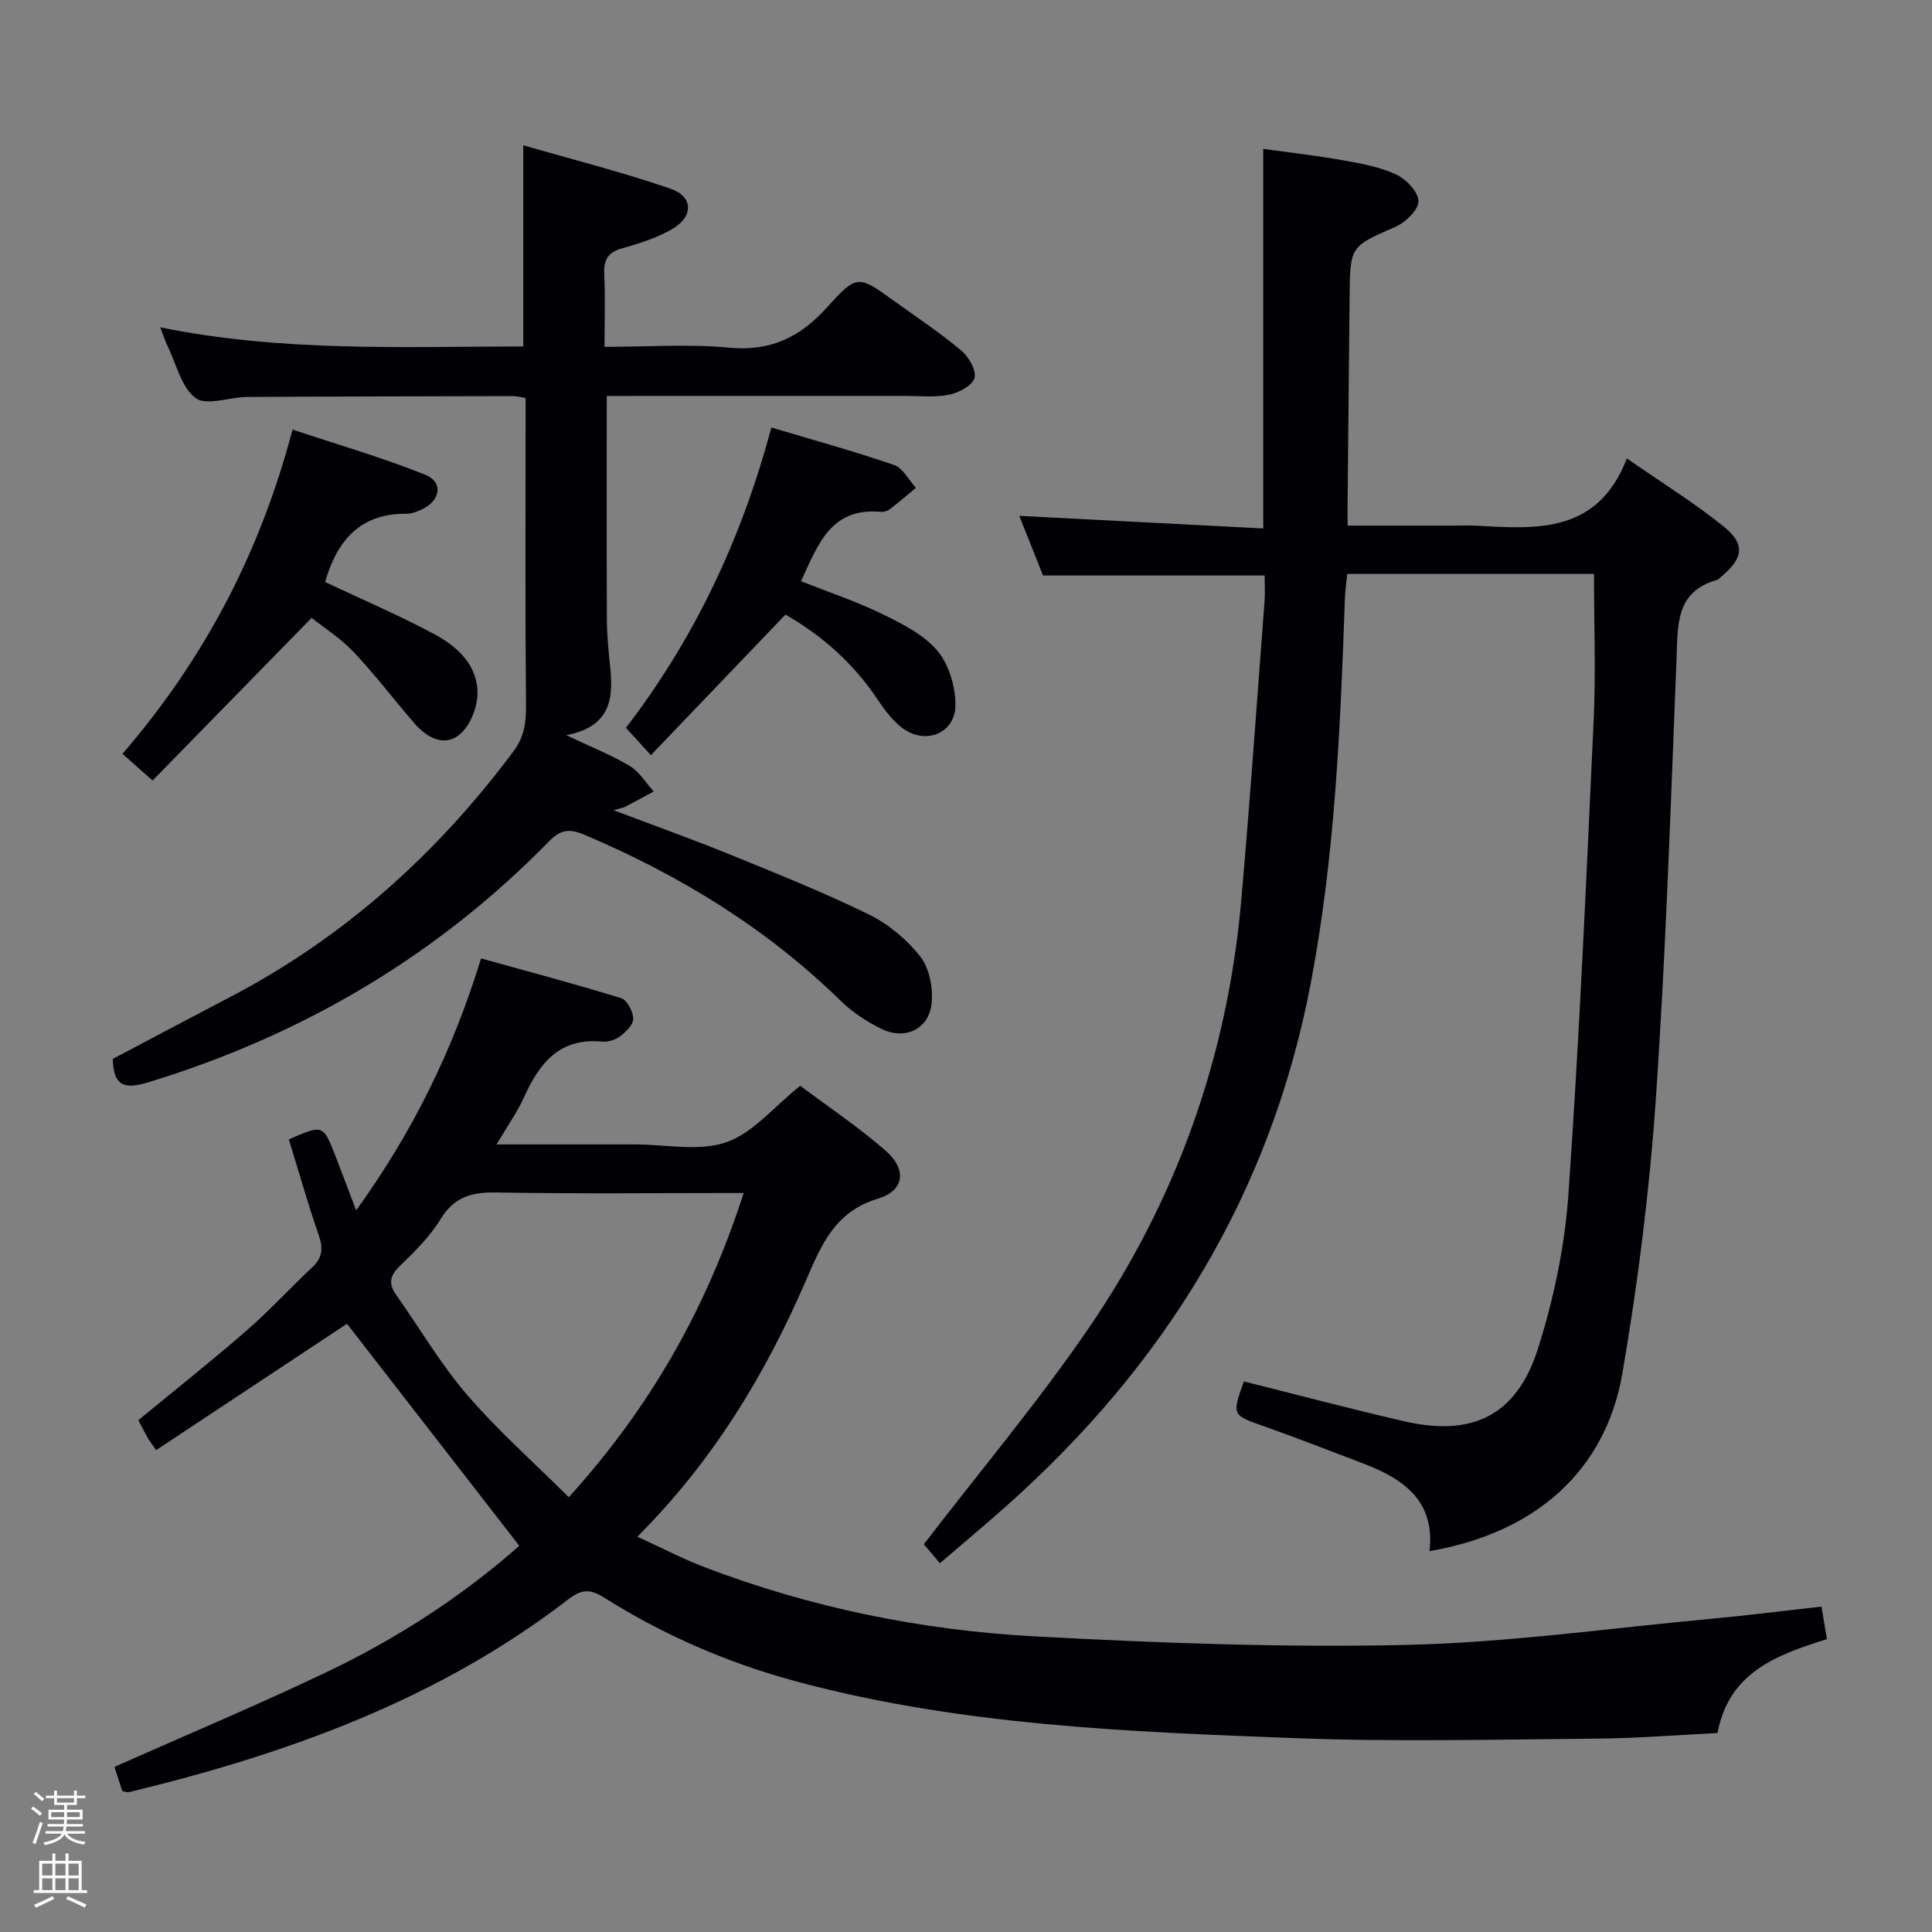 <svg enable-background="new 0 0 400 400" viewBox="0 0 400 400" xmlns="http://www.w3.org/2000/svg"><rect x="0" y="0" width="400" height="400" fill="#808080" stroke="none"/><path d="m6.44 374.46.42-.45c.65.47 1.27.95 1.85 1.44l-.45.49c-.65-.56-1.25-1.06-1.82-1.48m.93 7.33-.63-.26c.55-1.36 1.05-2.8 1.52-4.33.19.1.38.19.59.27-.46 1.29-.95 2.73-1.48 4.32m-.38-10.38.44-.42c.43.34 1.01.82 1.74 1.44l-.49.49c-.53-.51-1.09-1.01-1.69-1.51m2.5.35h1.72v-1.04h.59v1.04h3.52v-1.04h.59v1.04h1.75v.53h-1.75v1.42h-2.03v.97h3.22v2.03h-3.24c0 .35-.01.66-.03.93h3.32v.53h-3.37c-.03.27-.08.58-.15.94h3.96v.53h-3.71c.67.92 1.93 1.48 3.79 1.68-.13.24-.23.44-.29.59-2.13-.38-3.48-1.08-4.04-2.12-.43.97-1.77 1.72-4.03 2.23-.09-.19-.2-.37-.33-.55 2.1-.42 3.37-1.03 3.81-1.83h-3.36v-.53h3.58c.08-.29.13-.61.16-.94h-3.33v-.53h3.39c.02-.27.04-.58.04-.93h-3.23v-2.03h3.25v-.97h-2.07v-1.42h-1.73zm1.12 3.44v1h2.65c.01-.3.02-.44.01-.4v-.25-.35zm1.19-2h3.52v-.91h-3.52zm4.71 2h-2.63v.59c0 .15-.01.28-.01.4h2.64z" fill="#fcfbfa"/><path d="m13.56 383.74h.63v1.52h2.72v6.07h1.13v.6h-11.06v-.6h1.13v-6.07h2.73v-1.52h.63v1.52h2.1v-1.52zm-2.69 8.83.38.56c-1.24.63-2.53 1.25-3.85 1.85-.1-.21-.21-.42-.34-.63 1.36-.55 2.63-1.15 3.81-1.78m-2.13-4.27h2.1v-2.45h-2.1zm0 3.04h2.1v-2.46h-2.1zm2.72-3.04h2.1v-2.45h-2.1zm0 3.04h2.1v-2.46h-2.1zm6.07 3.6c-1.41-.71-2.7-1.3-3.86-1.78l.35-.56c1.45.62 2.75 1.19 3.88 1.72zm-1.25-9.09h-2.1v2.45h2.1zm-2.09 5.49h2.1v-2.46h-2.1z" fill="#fcfbfa"/><g fill="#010105"><path d="m25.31 370.82c-.54-1.68-1.12-3.5-1.6-5.01 15.02-6.68 29.86-12.89 44.35-19.83 14.57-6.97 28.02-15.82 39.45-25.94-12.1-15.59-23.96-30.87-35.67-45.97-12.41 8.21-25.89 17.14-39.51 26.16-1.05-1.51-1.46-2.01-1.76-2.56-.64-1.15-1.23-2.32-1.93-3.64 7.57-6.23 15.1-12.19 22.34-18.49 4.77-4.14 9.05-8.84 13.67-13.16 2.13-1.99 2.28-3.92 1.35-6.62-2.27-6.56-4.16-13.26-6.2-19.86 7.1-3.11 7.11-3.11 9.7 3.57 1.32 3.4 2.6 6.82 4.24 11.12 11.63-16.1 19.99-33.03 25.86-52.16 9.73 2.71 19.44 5.28 29.03 8.24 1.21.37 2.44 2.75 2.48 4.23.03 1.22-1.51 2.73-2.71 3.64-.98.75-2.53 1.24-3.76 1.12-8.85-.86-13 4.52-16.19 11.59-1.4 3.11-3.43 5.93-5.65 9.69h22.2 6.5c6.33 0 13.18 1.5 18.85-.44 5.51-1.88 9.81-7.29 15.33-11.7 5.57 4.18 11.92 8.43 17.64 13.4 4.45 3.87 4.02 8.29-1.53 9.96-8.98 2.7-11.75 9.62-14.93 16.96-8.38 19.35-19.12 37.24-34.91 53.04 5.07 2.31 9.4 4.58 13.93 6.31 22.05 8.41 45 13.08 68.45 14.33 25.58 1.37 51.24 2.34 76.83 1.76 21.04-.48 42.04-3.45 63.04-5.4 7.43-.69 14.83-1.63 22.92-2.53.39 2.36.74 4.49 1.12 6.74-10.59 3.3-20.29 6.94-22.65 19.43-8.28.41-16.54 1.09-24.8 1.16-20.82.17-41.68.7-62.47-.09-34.69-1.31-69.44-2.63-103.27-11.7-14.22-3.81-27.62-9.61-40.06-17.46-2.87-1.81-4.65-1.65-7.35.43-27.02 20.82-58.3 32.02-91.01 39.92-.32.05-.67-.13-1.32-.24zm128.66-123.82c-17.57 0-34.38.19-51.18-.11-5.09-.09-8.73.86-11.56 5.5-2.22 3.64-5.39 6.76-8.49 9.76-2.1 2.04-2.32 3.7-.69 5.99 4.89 6.9 9.19 14.3 14.69 20.68 6.42 7.45 13.85 14.03 21.02 21.16 17.16-18.93 28.61-39.43 36.21-62.98z"/><path d="m215.95 119.15c-1.53-3.83-3.24-8.13-4.92-12.35 16.77.87 33.38 1.73 50.51 2.61 0-26.59 0-52.17 0-78.59 5.53.77 11.03 1.39 16.47 2.36 3.74.67 7.61 1.35 11.01 2.93 2.08.97 4.63 3.61 4.66 5.54.02 1.79-2.68 4.39-4.76 5.31-9.31 4.09-9.39 3.92-9.5 14.4-.14 13.99-.27 27.99-.41 41.98-.02 1.63 0 3.26 0 5.49h21.78c1.67 0 3.34-.08 5 .01 12.49.72 25.04 1.61 31.03-13.93 7.29 5.06 13.9 9.16 19.92 13.99 4.69 3.76 4.25 6.64-.44 10.55-.26.21-.49.52-.79.61-8.65 2.43-8.12 9.34-8.4 16.27-1.22 30.41-2.2 60.85-4.29 91.21-1.31 19.02-3.69 38.04-6.93 56.82-3.49 20.22-18.07 33.05-39.93 36.78 1.21-10.38-5.37-14.96-13.7-18.13-6.83-2.6-13.64-5.26-20.52-7.7-6.67-2.36-6.71-2.25-4.21-9.3 11.08 2.77 22.11 5.7 33.24 8.26 14.04 3.23 23.22-1.19 27.61-14.93 3.3-10.35 5.59-21.3 6.35-32.12 2.28-32.66 3.71-65.39 5.22-98.1.46-9.94.07-19.93.07-30.3-16.43 0-33.5 0-51.09 0-.16 1.69-.43 3.45-.49 5.22-.92 26.58-2.05 53.12-7.03 79.37-8.3 43.75-30.32 79.38-63.34 108.65-4.34 3.85-8.8 7.58-13.47 11.59-1.55-1.83-2.8-3.3-3.33-3.93 11.71-15.25 23.74-29.54 34.22-44.87 18.14-26.54 28.64-56.14 31.48-88.25 1.83-20.69 3.26-41.41 4.84-62.12.14-1.79.02-3.59.02-5.33-15.37 0-30.26 0-45.88 0z"/><path d="m125.62 82c0 15.79-.04 31.06.03 46.33.02 3.32.36 6.64.7 9.95.67 6.51-.05 12.2-9.11 13.93 5.22 2.48 9.37 4.11 13.15 6.38 1.99 1.2 3.33 3.49 4.96 5.28-1.97 1.06-3.94 2.13-5.92 3.17-.38.2-.84.25-2.4.7 8.64 3.27 16.39 6.04 24.01 9.14 9.69 3.95 19.42 7.84 28.81 12.43 4.06 1.98 7.89 5.18 10.68 8.73 1.89 2.4 2.66 6.46 2.36 9.63-.51 5.35-5.46 7.75-10.37 5.36-3.09-1.5-6.1-3.5-8.55-5.9-15.34-15-33.25-25.93-52.89-34.27-2.9-1.23-4.85-1.3-7.32 1.24-23.27 23.83-51.08 40.17-82.89 49.93-4.69 1.44-7.41 1.21-7.51-4.8 7.83-4.13 16-8.48 24.2-12.76 23.61-12.33 42.85-29.62 58.74-50.9 2.57-3.44 2.63-6.66 2.6-10.52-.18-19-.08-37.99-.08-56.99 0-1.8 0-3.6 0-5.67-1.14-.17-1.92-.39-2.7-.38-18.33.04-36.66.07-54.99.18-3.63.02-8.37 1.89-10.63.23-2.95-2.18-3.97-7-5.77-10.71-.5-1.03-.85-2.13-1.55-3.94 25.12 5.12 50 4 75.16 3.96 0-13.68 0-27.04 0-41.65 10.33 2.99 20.54 5.56 30.46 8.98 4.82 1.66 4.81 5.85.24 8.44-3.13 1.78-6.7 2.93-10.2 3.9-2.98.83-3.88 2.37-3.74 5.35.23 4.78.06 9.59.06 15.06 8.91 0 17.41-.63 25.78.17 8.63.82 14.75-2.18 20.36-8.42 6.12-6.81 6.46-6.53 13.69-1.34 4.73 3.4 9.59 6.65 14.05 10.37 1.54 1.29 3.14 4.1 2.71 5.68-.42 1.55-3.24 3.03-5.24 3.45-2.88.6-5.96.25-8.96.25-18.83.01-37.66 0-56.49 0-1.77.03-3.56.03-5.44.03z"/><path d="m67.31 120.5c7.69 3.63 15.45 6.93 22.83 10.92 4.75 2.57 8.92 6.55 8.71 12.46-.1 2.88-1.65 6.59-3.82 8.3-3.14 2.48-6.69.49-9.18-2.37-4.25-4.89-8.16-10.08-12.6-14.79-2.7-2.85-6.12-5.02-8.73-7.1-11.18 11.43-21.92 22.43-32.93 33.68-2.62-2.32-4.28-3.79-6.23-5.53 16.79-19.49 28.39-41.3 35.21-67.13 9.29 3.1 18.58 5.78 27.51 9.37 3.73 1.5 3.12 5.32-.63 7.1-1.03.49-2.21.98-3.31.96-9.73-.11-14.43 5.76-16.83 14.13z"/><path d="m162.62 127.25c-9.37 9.79-18.41 19.23-27.86 29.1-2.19-2.4-3.59-3.94-5.17-5.66 14.26-18.58 23.96-39.16 30.11-62.18 8.73 2.61 17.16 4.92 25.41 7.76 1.83.63 3.03 3.11 4.52 4.73-1.8 1.49-3.56 3.02-5.41 4.44-.49.37-1.28.59-1.89.53-10.33-.95-12.99 6.81-16.49 14.37 5.75 2.28 11.4 4.15 16.7 6.73 4.13 2.01 8.6 4.23 11.48 7.59 2.42 2.82 3.78 7.41 3.8 11.22.03 6.05-6.4 8.52-11.22 4.68-1.9-1.52-3.47-3.58-4.83-5.63-4.98-7.51-11.49-13.3-19.15-17.68z"/></g></svg>